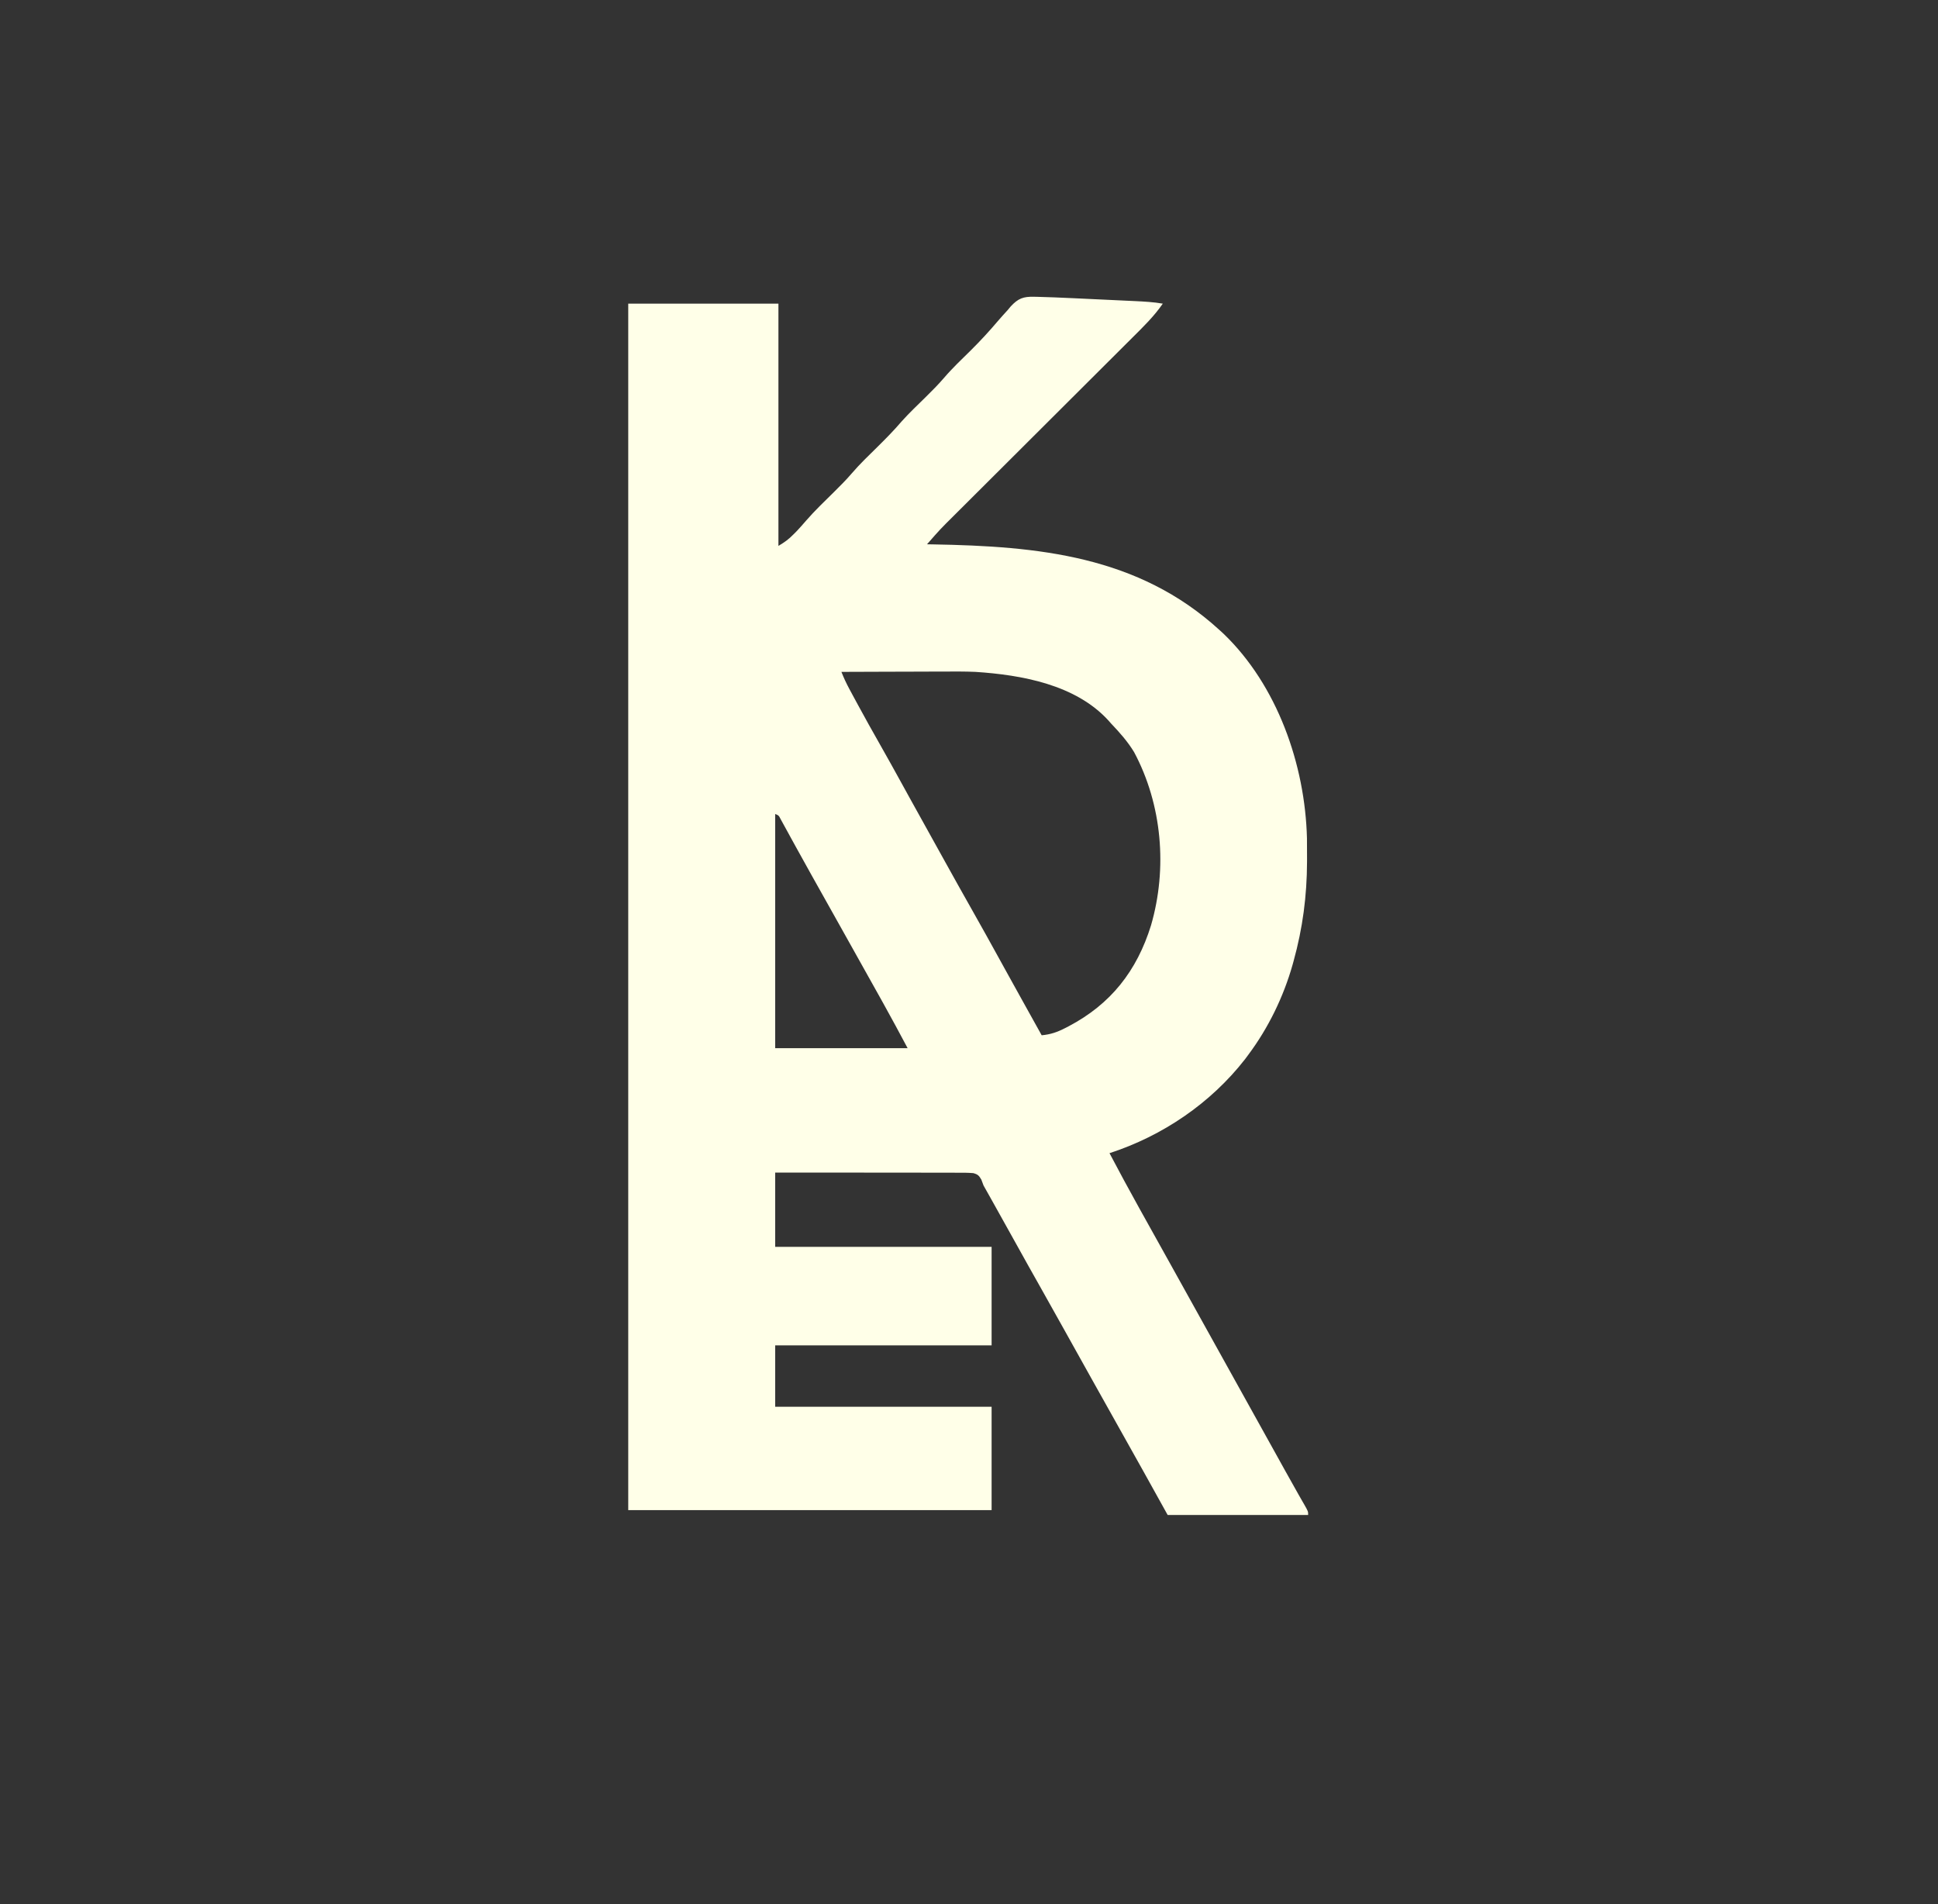 <?xml version="1.0" encoding="UTF-8"?>
<svg version="1.1" xmlns="http://www.w3.org/2000/svg" width="1200" height="1179">
<rect width="100%" height="100%" fill="#333333" stroke="none"/>
<path d="M0 0 C1.053 0.022 1.053 0.022 2.127 0.044 C4.3 0.095 6.471 0.171 8.643 0.254 C9.912 0.294 11.181 0.335 12.489 0.377 C16.314 0.517 20.136 0.69 23.959 0.875 C25.354 0.94 26.749 1.005 28.145 1.069 C31.033 1.204 33.921 1.341 36.809 1.48 C40.493 1.658 44.178 1.829 47.863 1.998 C50.729 2.13 53.596 2.266 56.462 2.402 C58.475 2.498 60.489 2.59 62.502 2.683 C68.272 2.965 73.947 3.268 79.643 4.254 C74.209 12.13 67.518 18.639 60.756 25.352 C59.444 26.661 58.133 27.971 56.822 29.282 C54.009 32.091 51.194 34.898 48.375 37.702 C43.915 42.139 39.463 46.584 35.011 51.03 C27.967 58.062 20.919 65.09 13.868 72.115 C1.245 84.695 -11.374 97.28 -23.986 109.87 C-28.41 114.285 -32.835 118.696 -37.263 123.106 C-40.021 125.853 -42.776 128.601 -45.531 131.35 C-46.804 132.621 -48.079 133.89 -49.355 135.159 C-58.171 143.913 -58.171 143.913 -66.357 153.254 C-65.186 153.273 -64.014 153.293 -62.807 153.314 C2.475 154.455 64.365 160.313 114.643 206.254 C115.462 207.001 116.282 207.749 117.127 208.519 C150.508 240.48 167.769 289.761 168.906 335.256 C168.969 339.297 168.973 343.337 168.955 347.379 C168.952 348.655 168.952 348.655 168.95 349.957 C168.874 371.027 166.272 390.927 160.643 411.254 C160.438 411.999 160.234 412.743 160.023 413.511 C154.41 433.369 144.999 452.731 132.643 469.254 C131.963 470.173 131.284 471.092 130.584 472.039 C109.304 499.353 79.49 519.578 46.643 530.254 C58.6 553.029 71.281 575.432 83.784 597.911 C86.905 603.524 90.024 609.139 93.143 614.754 C94.393 617.004 95.643 619.254 96.893 621.504 C134.393 689.004 134.393 689.004 136.269 692.381 C137.514 694.622 138.759 696.863 140.004 699.104 C142.874 704.268 145.742 709.433 148.609 714.598 C149.923 716.966 151.237 719.334 152.552 721.701 C153.504 723.416 154.455 725.132 155.406 726.847 C158.112 731.721 160.825 736.59 163.584 741.433 C164.227 742.564 164.227 742.564 164.883 743.718 C165.654 745.069 166.428 746.418 167.207 747.764 C169.643 752.034 169.643 752.034 169.643 754.254 C140.933 754.254 112.223 754.254 82.643 754.254 C77.693 745.344 72.743 736.434 67.643 727.254 C63.557 719.95 59.47 712.646 55.376 705.346 C51.878 699.107 48.385 692.865 44.89 686.624 C41.987 681.44 39.084 676.256 36.178 671.074 C30.122 660.272 24.086 649.459 18.08 638.629 C13.47 630.317 8.83 622.022 4.143 613.754 C-1.183 604.36 -6.44 594.929 -11.677 585.485 C-16.116 577.482 -20.573 569.489 -25.045 561.504 C-25.909 559.96 -25.909 559.96 -26.791 558.385 C-29.07 554.317 -29.07 554.317 -31.357 550.254 C-31.802 549.062 -32.247 547.87 -32.706 546.643 C-34.166 544.128 -34.88 543.385 -37.718 542.602 C-40.925 542.347 -44.069 542.323 -47.286 542.367 C-48.506 542.356 -49.726 542.346 -50.982 542.335 C-54.324 542.312 -57.663 542.32 -61.004 542.342 C-64.497 542.358 -67.989 542.334 -71.482 542.314 C-78.094 542.283 -84.706 542.287 -91.318 542.304 C-98.847 542.322 -106.375 542.3 -113.903 542.275 C-129.388 542.224 -144.872 542.227 -160.357 542.254 C-160.357 557.434 -160.357 572.614 -160.357 588.254 C-116.137 588.254 -71.917 588.254 -26.357 588.254 C-26.357 608.384 -26.357 628.514 -26.357 649.254 C-70.577 649.254 -114.797 649.254 -160.357 649.254 C-160.357 661.794 -160.357 674.334 -160.357 687.254 C-116.137 687.254 -71.917 687.254 -26.357 687.254 C-26.357 708.374 -26.357 729.494 -26.357 751.254 C-100.607 751.254 -174.857 751.254 -251.357 751.254 C-251.357 504.744 -251.357 258.234 -251.357 4.254 C-220.667 4.254 -189.977 4.254 -158.357 4.254 C-158.357 53.754 -158.357 103.254 -158.357 154.254 C-154.441 151.904 -152.07 150.215 -148.982 147.066 C-148.273 146.351 -147.564 145.635 -146.834 144.898 C-144.904 142.837 -143.06 140.751 -141.225 138.609 C-135.849 132.427 -129.926 126.779 -124.096 121.031 C-120.24 117.209 -116.419 113.412 -112.889 109.285 C-107.907 103.468 -102.35 98.19 -96.9 92.817 C-91.811 87.793 -86.836 82.742 -82.186 77.304 C-77.425 71.965 -72.188 67.051 -67.096 62.031 C-63.23 58.199 -59.399 54.39 -55.857 50.254 C-50.641 44.162 -44.803 38.657 -39.096 33.031 C-33.264 27.25 -27.787 21.306 -22.485 15.041 C-20.504 12.738 -18.469 10.495 -16.42 8.254 C-15.452 7.092 -15.452 7.092 -14.465 5.906 C-9.893 1.019 -6.71 -0.179 0 0 Z M-119.357 232.254 C-117.946 235.846 -116.386 239.221 -114.557 242.621 C-113.999 243.659 -113.441 244.697 -112.866 245.767 C-112.265 246.876 -111.664 247.986 -111.045 249.129 C-110.418 250.289 -109.792 251.449 -109.146 252.645 C-104.657 260.939 -100.055 269.166 -95.391 277.364 C-91.026 285.043 -86.742 292.765 -82.482 300.504 C-81.122 302.975 -79.761 305.446 -78.4 307.918 C-78.063 308.53 -77.726 309.142 -77.379 309.772 C-72.024 319.496 -66.621 329.192 -61.225 338.893 C-59.328 342.306 -57.434 345.721 -55.541 349.136 C-49.707 359.657 -43.856 370.166 -37.92 380.629 C-32.358 390.434 -26.9 400.295 -21.464 410.17 C-20.789 411.396 -20.114 412.622 -19.439 413.847 C-19.105 414.456 -18.77 415.064 -18.425 415.691 C-14.69 422.471 -10.931 429.238 -7.17 436.004 C-6.558 437.104 -5.947 438.203 -5.317 439.337 C-4.184 441.374 -3.051 443.41 -1.918 445.447 C0.27 449.382 2.456 453.318 4.643 457.254 C10.186 456.738 14.342 455.305 19.268 452.754 C19.964 452.395 20.661 452.037 21.378 451.668 C47.525 437.912 63.592 417.346 72.33 389.254 C82.614 353.912 79.226 314.446 61.885 281.961 C57.891 275.376 52.947 269.807 47.643 264.254 C47.102 263.639 46.562 263.024 46.006 262.39 C25.646 240.081 -7.748 234.146 -36.357 232.254 C-43.091 231.968 -49.826 232.017 -56.564 232.058 C-58.395 232.062 -60.226 232.065 -62.057 232.067 C-66.796 232.074 -71.536 232.094 -76.275 232.116 C-81.143 232.137 -86.011 232.146 -90.879 232.156 C-100.372 232.177 -109.865 232.211 -119.357 232.254 Z M-160.357 320.254 C-160.357 368.104 -160.357 415.954 -160.357 465.254 C-133.297 465.254 -106.237 465.254 -78.357 465.254 C-83.336 455.919 -88.33 446.615 -93.482 437.379 C-94.132 436.213 -94.781 435.047 -95.429 433.881 C-101.474 423.025 -107.546 412.184 -113.624 401.346 C-117.122 395.107 -120.615 388.865 -124.11 382.624 C-127.013 377.44 -129.916 372.256 -132.822 367.074 C-133.396 366.051 -133.969 365.028 -134.56 363.974 C-135.709 361.923 -136.86 359.872 -138.011 357.822 C-141.2 352.133 -144.364 346.432 -147.502 340.715 C-148.535 338.838 -149.568 336.962 -150.601 335.086 C-151.268 333.871 -151.934 332.655 -152.597 331.437 C-153.518 329.748 -154.445 328.063 -155.373 326.379 C-155.902 325.412 -156.431 324.445 -156.976 323.449 C-158.169 321.132 -158.169 321.132 -160.357 320.254 Z " fill="#FFFFE8" transform="translate(640.357,183.746)"/>
</svg>
